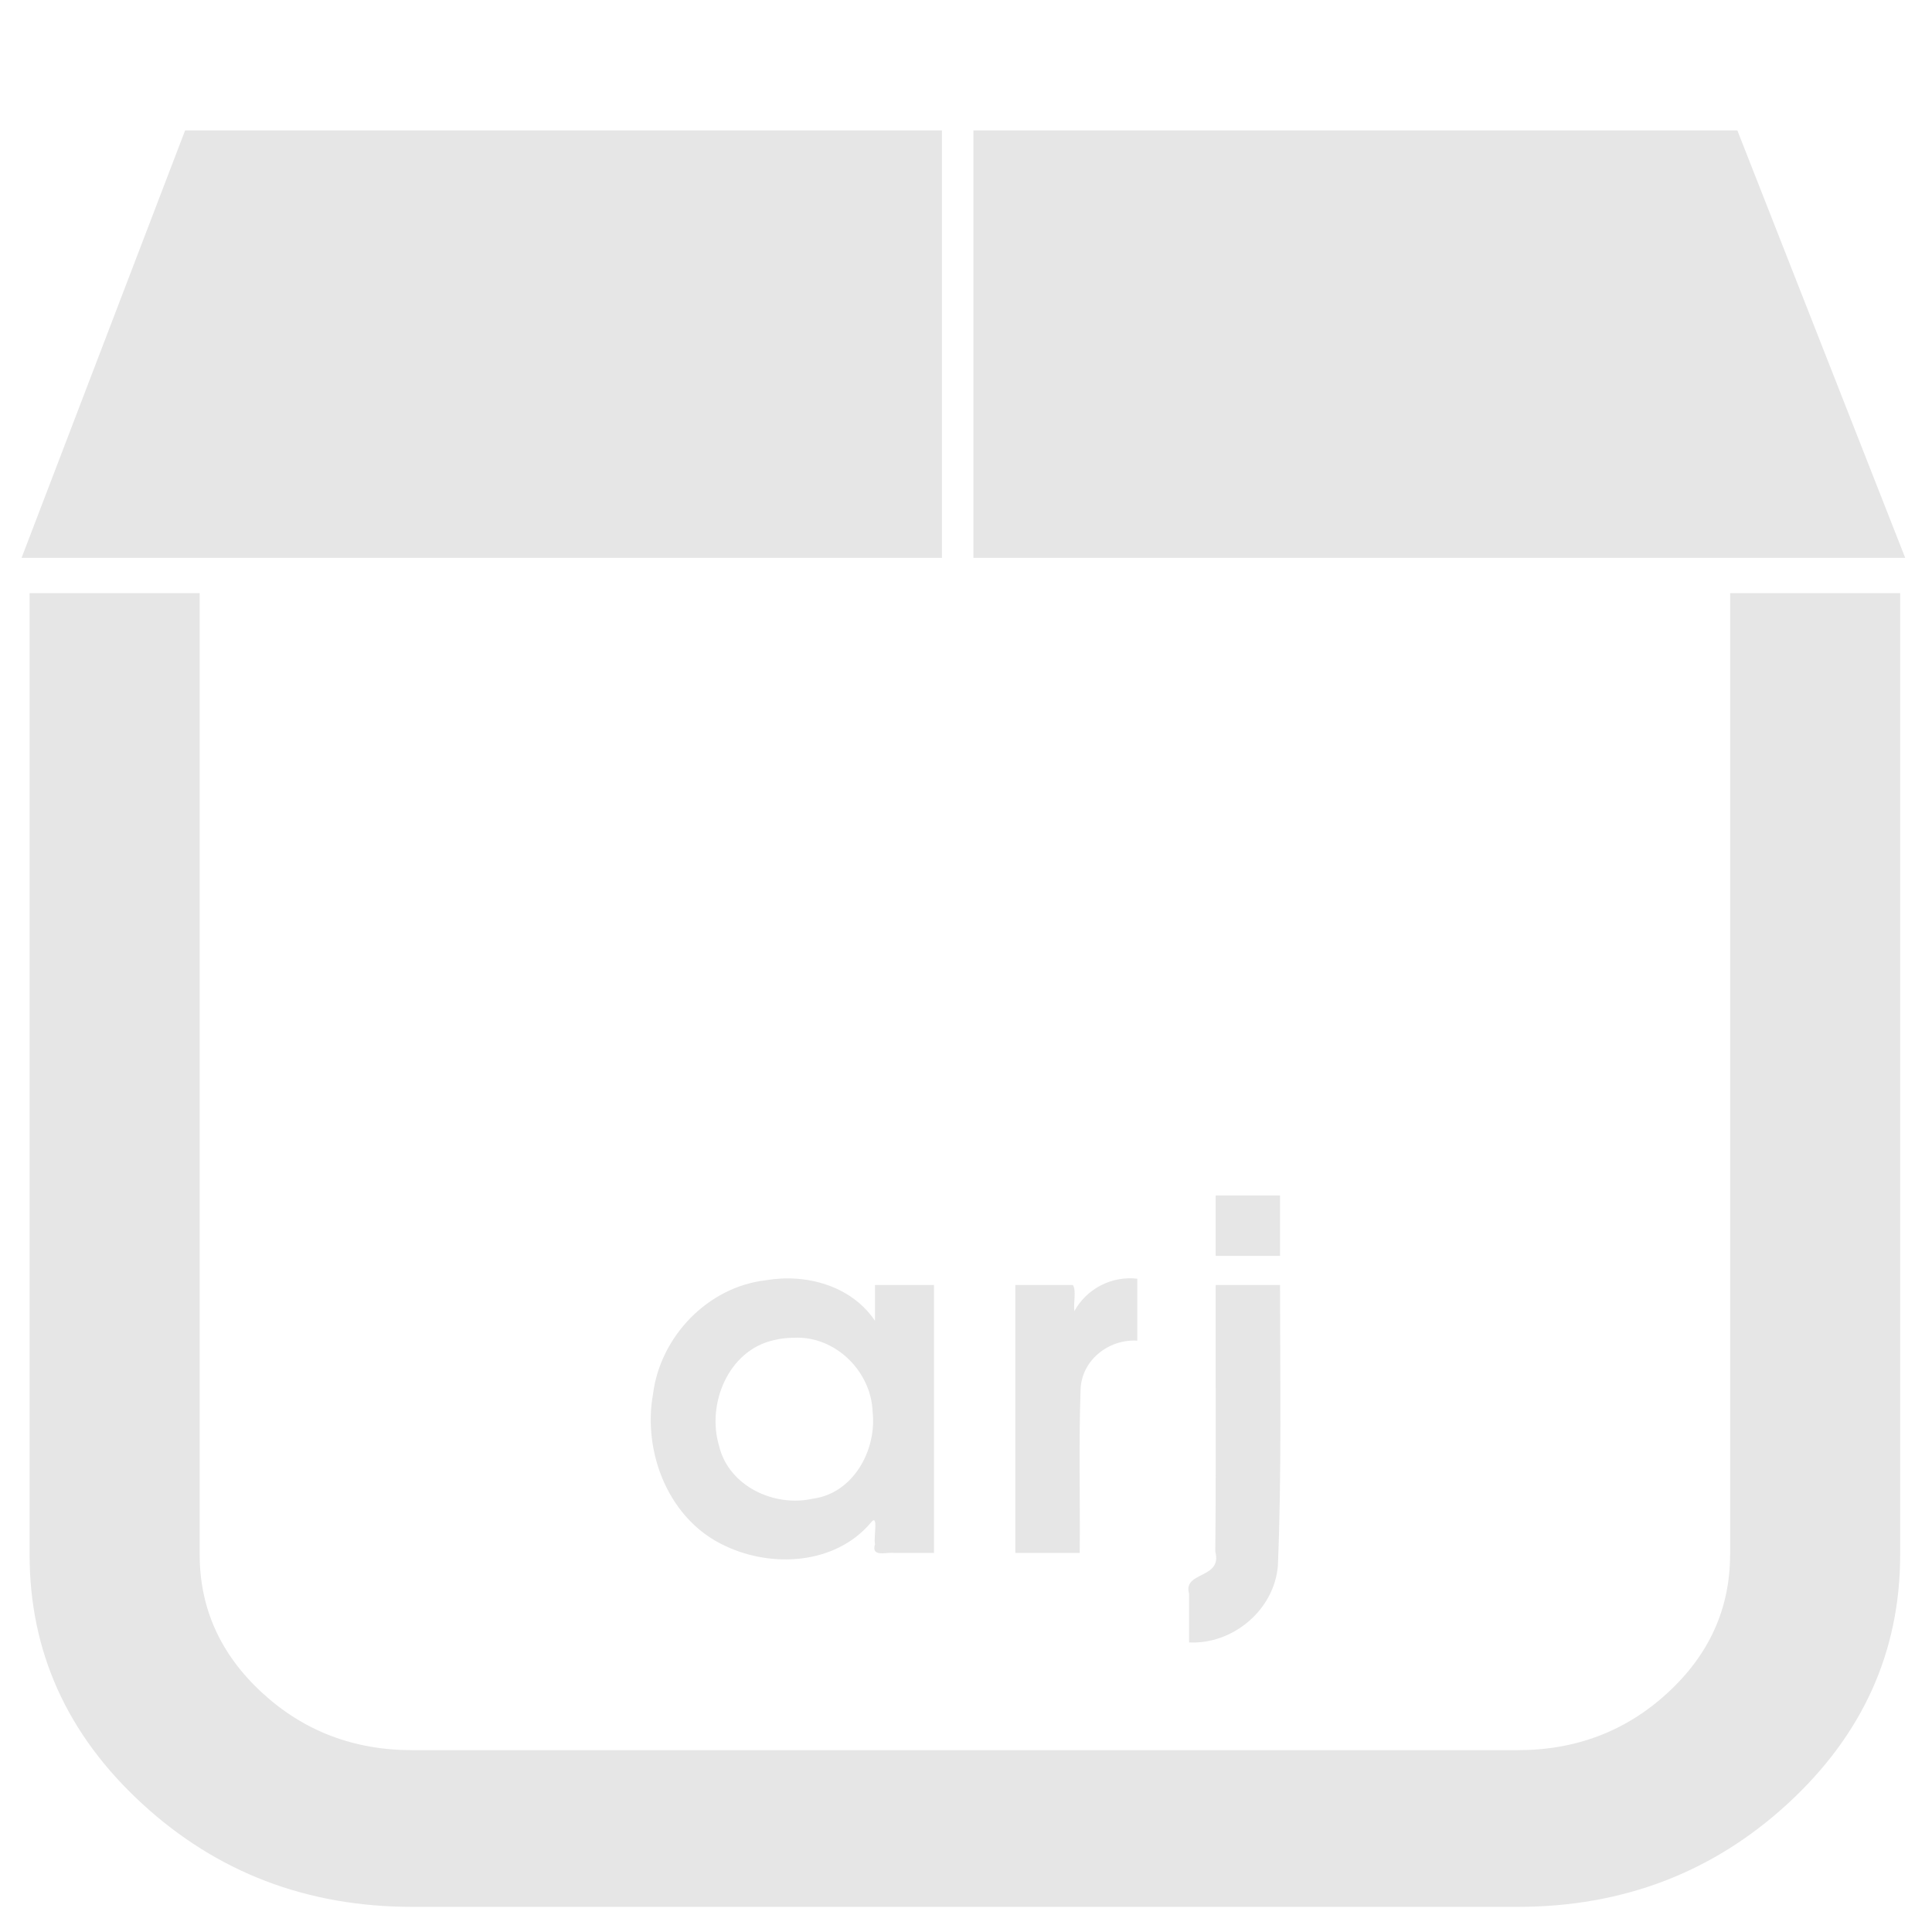 <?xml version="1.0" encoding="UTF-8" standalone="no"?>
<!-- Created with Inkscape (http://www.inkscape.org/) -->

<svg
   xmlns:dc="http://purl.org/dc/elements/1.1/"
   xmlns:cc="http://creativecommons.org/ns#"
   xmlns:rdf="http://www.w3.org/1999/02/22-rdf-syntax-ns#"
   xmlns:svg="http://www.w3.org/2000/svg"
   xmlns="http://www.w3.org/2000/svg"
   xmlns:sodipodi="http://sodipodi.sourceforge.net/DTD/sodipodi-0.dtd"
   xmlns:inkscape="http://www.inkscape.org/namespaces/inkscape"
   width="48"
   height="48"
   viewBox="0 0 12.7 12.7"
   version="1.1"
   id="svg926"
   inkscape:version="0.92.3 (2405546, 2018-03-11)"
   sodipodi:docname="application-x-arj.svg">
  <defs
     id="defs920" />
  <sodipodi:namedview
     id="base"
     pagecolor="#ffffff"
     bordercolor="#666666"
     borderopacity="1.0"
     inkscape:pageopacity="0.0"
     inkscape:pageshadow="2"
     inkscape:zoom="10.3125"
     inkscape:cx="3.4909091"
     inkscape:cy="24"
     inkscape:document-units="mm"
     inkscape:current-layer="layer1"
     showgrid="false"
     units="px"
     inkscape:window-width="1366"
     inkscape:window-height="719"
     inkscape:window-x="0"
     inkscape:window-y="25"
     inkscape:window-maximized="1"
     showguides="true"
     inkscape:guide-bbox="true"
     inkscape:snap-global="false" />
  <g
     inkscape:label="Capa 1"
     inkscape:groupmode="layer"
     id="layer1"
     transform="translate(0,-284.3)">
    <path
       style="opacity:1;fill:#e6e6e6;fill-opacity:1;stroke:none;stroke-width:1.136"
       d="M 4.592 3.234 L 0.535 13.838 L 23.365 13.838 L 23.365 3.234 L 4.592 3.234 z M 24.146 3.234 L 24.146 13.838 L 47.26 13.838 L 43.096 3.234 L 24.146 3.234 z M 0.734 14.713 L 0.734 38.561 C 0.734 40.968 1.663 43.027 3.52 44.736 C 5.376 46.446 7.612 47.301 10.227 47.301 L 37.645 47.301 C 40.259 47.301 42.494 46.446 44.352 44.736 C 46.208 43.027 47.135 40.968 47.135 38.561 L 47.135 14.713 L 42.918 14.713 L 42.918 38.561 L 42.916 38.561 C 42.916 39.895 42.402 41.039 41.369 41.99 C 40.337 42.941 39.095 43.414 37.645 43.414 L 10.227 43.414 C 8.776 43.414 7.535 42.941 6.502 41.99 C 5.469 41.039 4.953 39.895 4.953 38.561 L 4.953 14.713 L 0.734 14.713 z M 30.156 29.654 L 30.156 31.154 L 31.752 31.154 L 31.752 29.654 L 30.156 29.654 z M 19.756 31.719 C 19.501 31.701 19.244 31.715 18.994 31.758 C 17.556 31.924 16.379 33.155 16.199 34.578 C 15.935 36.045 16.6 37.72 18.004 38.354 C 19.16 38.897 20.712 38.804 21.586 37.789 C 21.808 37.492 21.664 38.134 21.705 38.303 C 21.601 38.644 21.991 38.492 22.197 38.523 L 23.168 38.523 L 23.168 31.875 L 21.705 31.875 L 21.705 32.764 C 21.265 32.108 20.521 31.773 19.756 31.719 z M 28.211 31.719 C 27.578 31.646 26.958 31.963 26.65 32.523 C 26.622 32.323 26.705 32.012 26.613 31.875 L 25.186 31.875 L 25.186 38.523 L 25.188 38.523 L 26.783 38.523 C 26.796 37.171 26.756 35.816 26.805 34.465 C 26.83 33.737 27.506 33.212 28.211 33.256 L 28.211 31.719 z M 30.156 31.875 C 30.15 34.079 30.168 36.284 30.146 38.488 C 30.331 39.177 29.334 38.97 29.496 39.535 L 29.496 40.742 C 30.585 40.794 31.609 39.935 31.699 38.838 C 31.794 36.52 31.752 34.195 31.752 31.875 L 30.156 31.875 z M 19.701 33.184 C 20.721 33.135 21.612 34.017 21.646 35.023 C 21.751 35.968 21.17 37.043 20.164 37.176 C 19.208 37.392 18.079 36.868 17.838 35.871 C 17.523 34.827 18.065 33.496 19.193 33.244 C 19.359 33.202 19.53 33.184 19.701 33.184 z "
       transform="matrix(0.265,0,0,0.265,0,284.3)"
       id="path828" />
  </g>
</svg>
